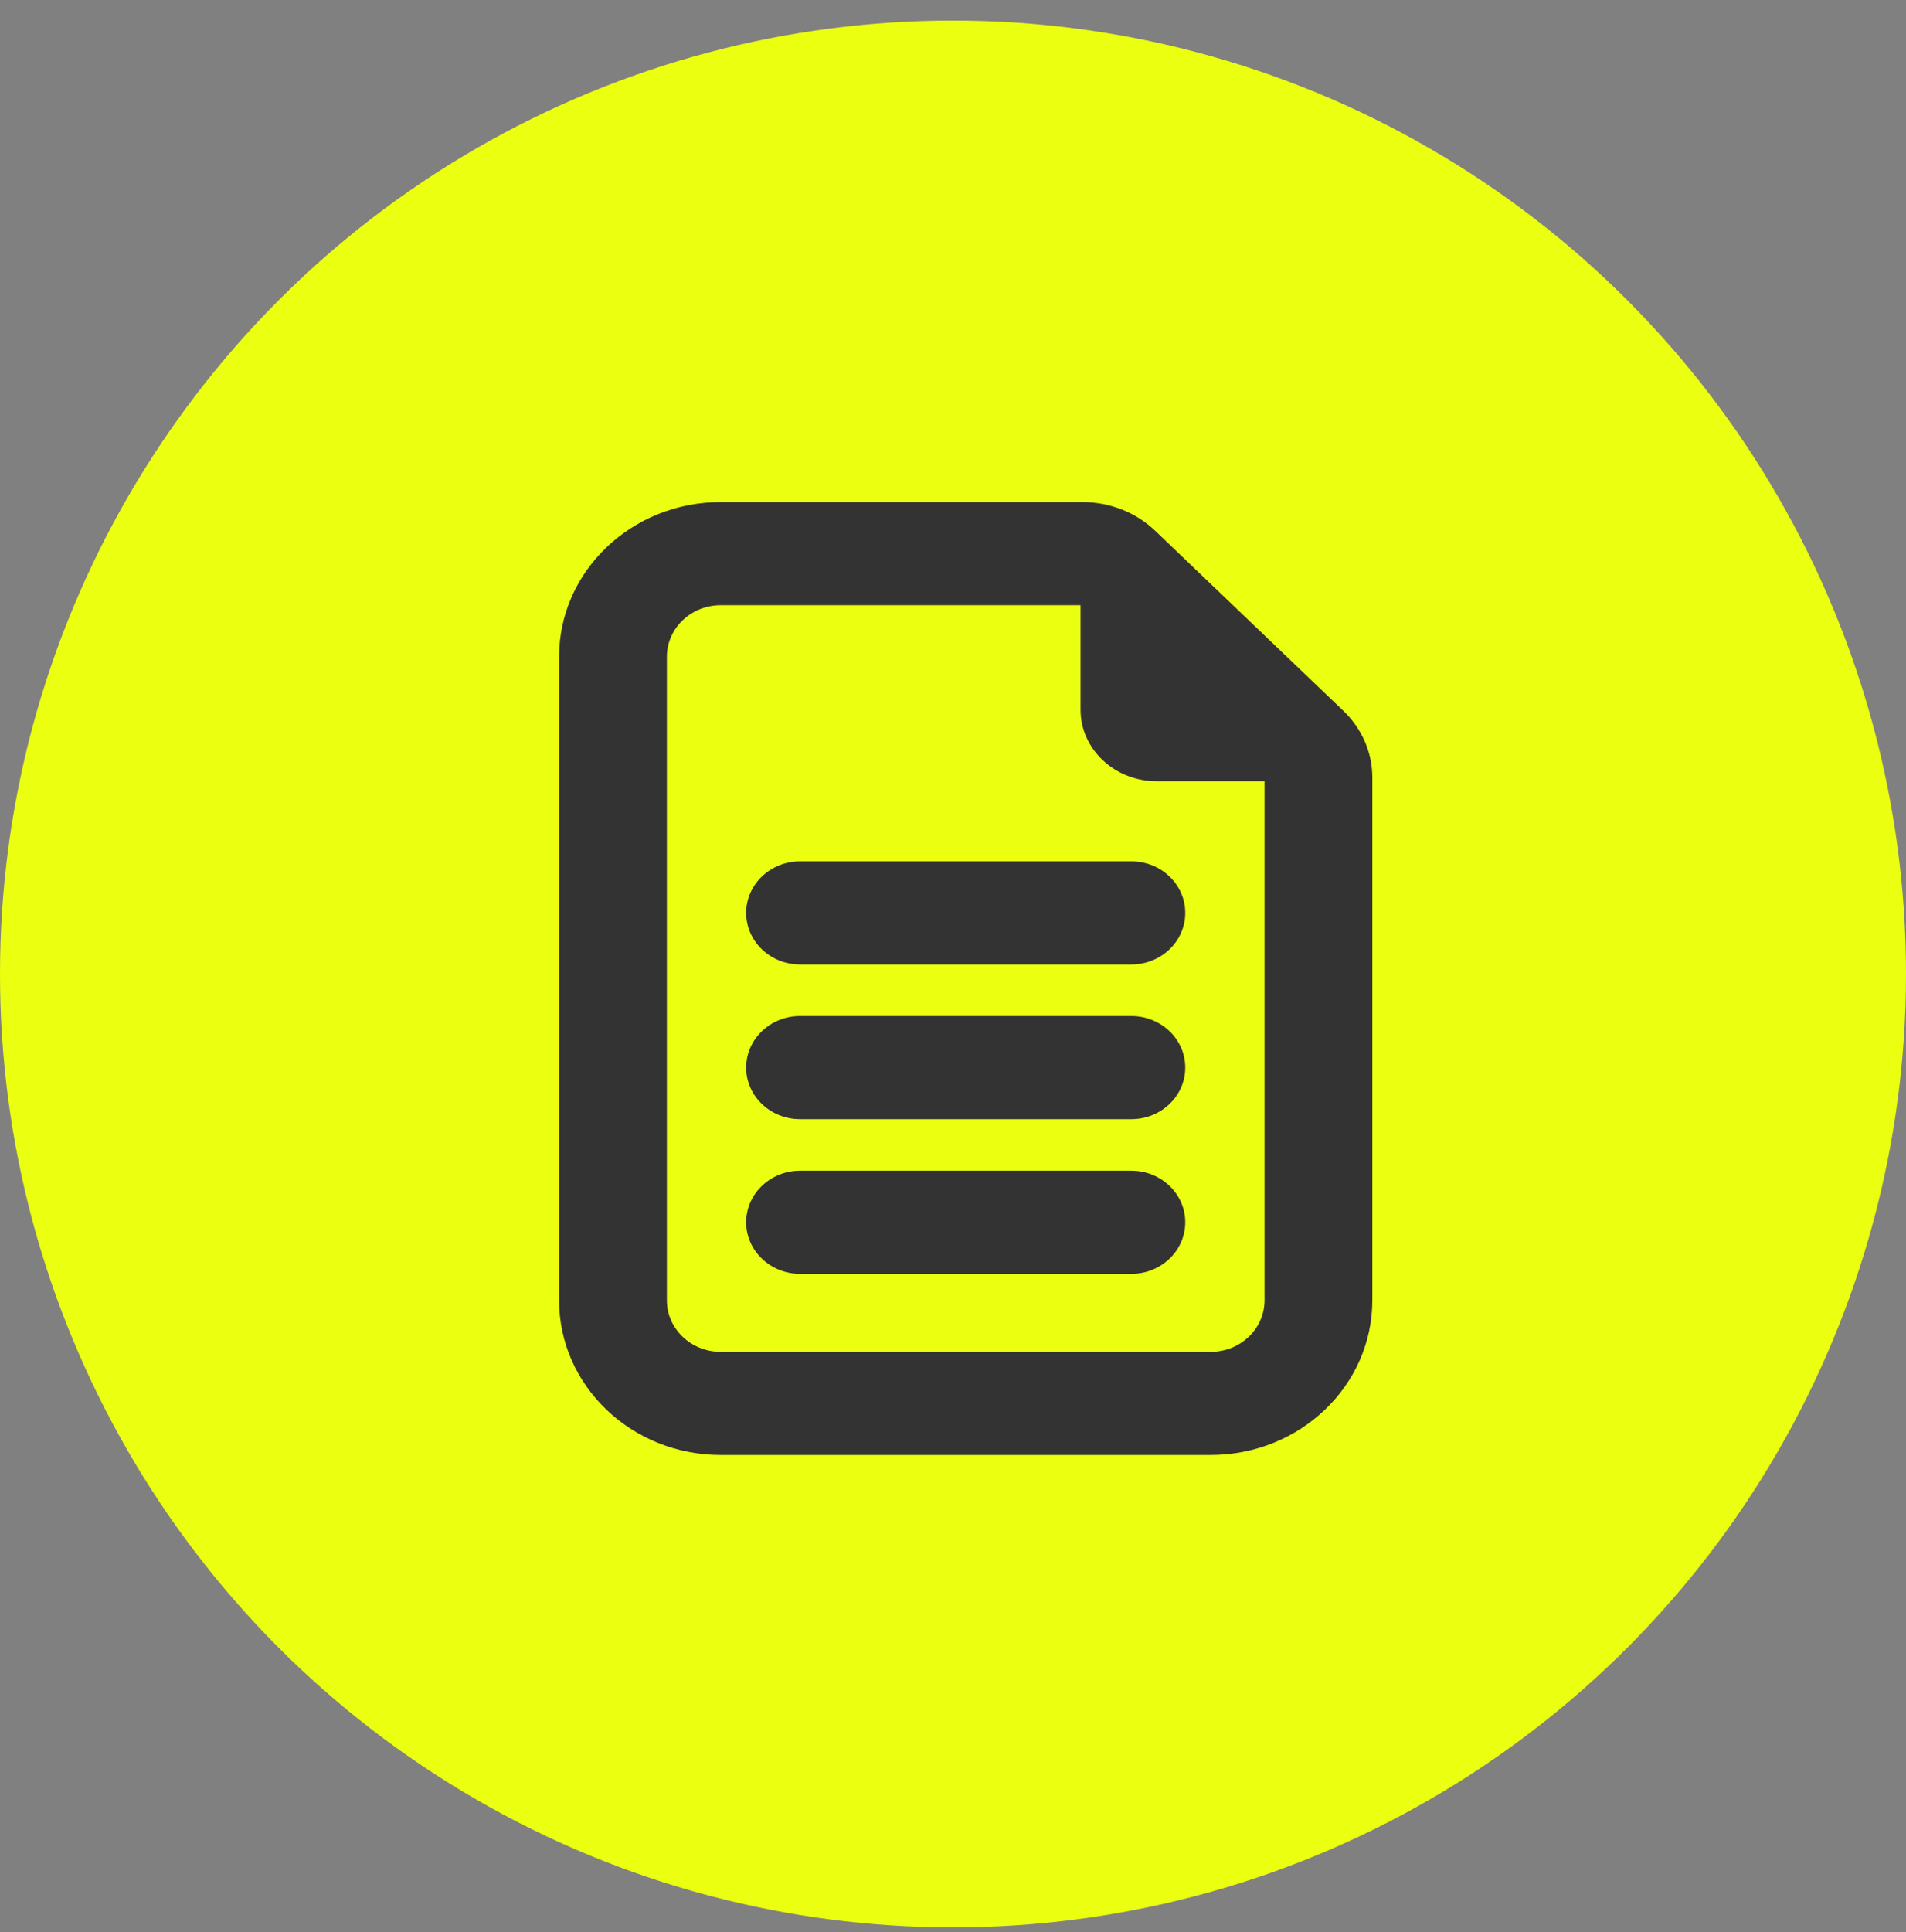 <svg width="75" height="76" viewBox="0 0 75 76" fill="none" xmlns="http://www.w3.org/2000/svg">
<rect x="0" y="0" width="75" height="76" fill="#808080" stroke="none"/>
<circle cx="37.5" cy="38.309" r="37.5" fill="#EBFF10"/>
<path fill-rule="evenodd" clip-rule="evenodd" d="M42.595 19.748C43.67 19.748 44.7 20.154 45.452 20.873L52.857 27.955C53.59 28.655 54 29.597 54 30.578V51.145C54 54.505 51.152 57.228 47.639 57.228H28.361C24.848 57.228 22 54.505 22 51.145V25.832C22 22.472 24.848 19.748 28.361 19.748H42.595ZM42.519 23.804H28.361C27.19 23.804 26.241 24.712 26.241 25.832V51.145C26.241 52.264 27.19 53.172 28.361 53.172H47.639C48.81 53.172 49.759 52.264 49.759 51.145V30.728H45.519C43.862 30.728 42.519 29.469 42.519 27.917V23.804ZM44.518 46.047C45.689 46.047 46.639 46.955 46.639 48.075C46.639 49.195 45.689 50.103 44.518 50.103H31.482C30.311 50.103 29.361 49.195 29.361 48.075C29.361 46.955 30.311 46.047 31.482 46.047H44.518ZM44.518 39.963C45.689 39.963 46.639 40.871 46.639 41.991C46.639 43.111 45.689 44.019 44.518 44.019H31.482C30.311 44.019 29.361 43.111 29.361 41.991C29.361 40.871 30.311 39.963 31.482 39.963H44.518ZM44.518 33.879C45.689 33.879 46.639 34.787 46.639 35.907C46.639 37.027 45.689 37.935 44.518 37.935H31.482C30.311 37.935 29.361 37.027 29.361 35.907C29.361 34.787 30.311 33.879 31.482 33.879H44.518Z" fill="#333333"/>
</svg>
